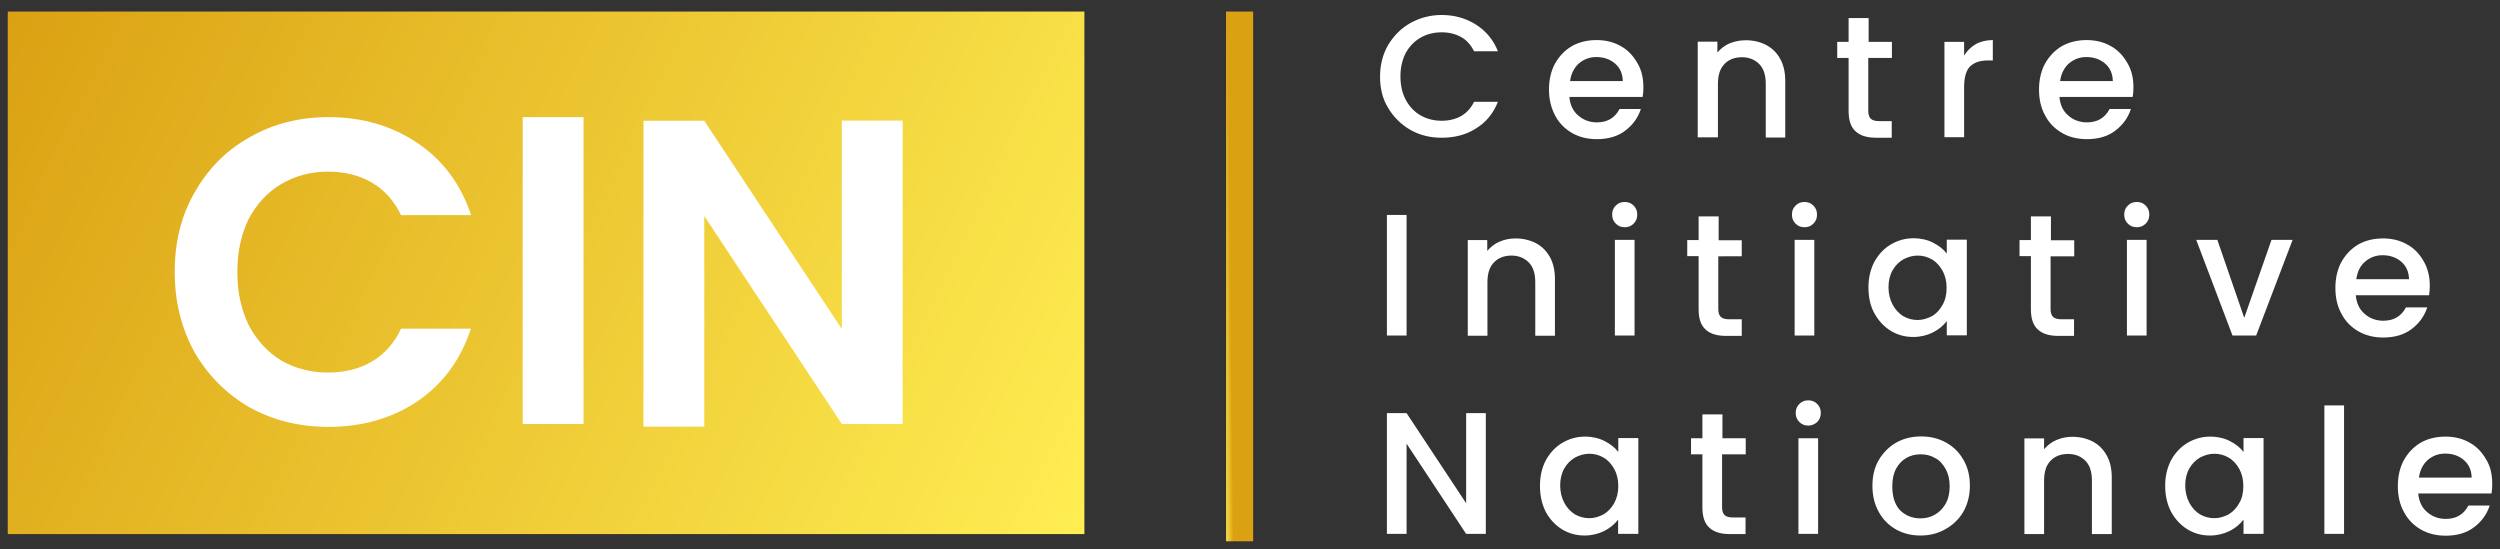 <?xml version="1.0" encoding="utf-8"?>
<!-- Generator: Adobe Illustrator 27.2.0, SVG Export Plug-In . SVG Version: 6.00 Build 0)  -->
<svg version="1.1" id="Layer_1" xmlns="http://www.w3.org/2000/svg" xmlns:xlink="http://www.w3.org/1999/xlink" x="0px" y="0px"
	 viewBox="0 0 1385.1 304.2" style="enable-background:new 0 0 1385.1 304.2;" xml:space="preserve">
<rect x="0" y="0" width="1385.1" height="304.2" fill="#333333" stroke="none"/>
<style type="text/css">
	.st0{fill:url(#SVGID_1_);}
	.st1{fill:none;stroke:url(#SVGID_00000050648891530086509270000005631375454012228019_);stroke-width:15;}
	.st2{fill:#FFFFFF;}
</style>
<g>
	
		<linearGradient id="SVGID_1_" gradientUnits="userSpaceOnUse" x1="-282.743" y1="390.362" x2="313.813" y2="679.819" gradientTransform="matrix(1 0 0 1 287 -384)">
		<stop  offset="0" style="stop-color:#DAA113"/>
		<stop  offset="1" style="stop-color:#FFEE53"/>
	</linearGradient>
	<rect x="4.3" y="6.4" class="st0" width="596.5" height="289.5"/>
	
		<linearGradient id="SVGID_00000044162811831889745480000013571002582711896224_" gradientUnits="userSpaceOnUse" x1="394.74" y1="537.159" x2="389.723" y2="537.217" gradientTransform="matrix(1 0 0 1 287 -384)">
		<stop  offset="0" style="stop-color:#DAA113"/>
		<stop  offset="1" style="stop-color:#FFEE53"/>
	</linearGradient>
	
		<line style="fill:none;stroke:url(#SVGID_00000044162811831889745480000013571002582711896224_);stroke-width:15;" x1="686.8" y1="6.4" x2="686.8" y2="299.9"/>
	<path class="st2" d="M764.6,42.5c0-6.5,1.5-12.4,4.5-17.6c3.1-5.1,7.2-9.3,12.4-12.2c5.3-2.9,11.1-4.4,17.2-4.4
		c7.2,0,13.4,1.8,19,5.3c5.5,3.5,9.7,8.4,12.2,14.8h-13.2c-1.8-3.5-4.1-6.2-7.2-7.9s-6.7-2.6-10.7-2.6c-4.4,0-8.4,1-11.8,3
		c-3.5,2-6.2,4.9-8.2,8.5c-1.9,3.8-2.9,8-2.9,12.9s1,9.3,2.9,12.9c2,3.8,4.8,6.7,8.2,8.7c3.5,2,7.4,3,11.8,3c4,0,7.7-0.9,10.7-2.6
		c3.1-1.8,5.5-4.4,7.2-7.9h13.2c-2.5,6.4-6.5,11.3-12.2,14.8c-5.5,3.5-11.8,5.1-19,5.1c-6.3,0-12.1-1.4-17.2-4.3
		c-5.1-2.9-9.3-7-12.4-12.2C766.1,55,764.6,49.1,764.6,42.5z M910.5,48.3c0,2-0.1,3.8-0.4,5.4h-40.6c0.4,4.3,1.9,7.7,4.8,10.2
		c2.8,2.5,6.3,3.9,10.4,3.9c5.9,0,10-2.5,12.6-7.4h11.8c-1.6,4.9-4.5,8.9-8.8,12.1c-4.1,3.1-9.4,4.6-15.6,4.6c-5,0-9.7-1.1-13.7-3.4
		s-7.2-5.5-9.4-9.7s-3.4-8.9-3.4-14.4c0-5.4,1.1-10.2,3.3-14.3c2.3-4.1,5.4-7.4,9.3-9.7c4-2.3,8.7-3.4,13.8-3.4
		c5,0,9.4,1.1,13.3,3.3c3.9,2.1,6.9,5.3,9.2,9.3C909.4,38.6,910.5,43.1,910.5,48.3z M899.1,44.9c-0.1-4-1.5-7.3-4.3-9.7
		c-2.8-2.4-6.3-3.6-10.4-3.6c-3.8,0-7,1.3-9.7,3.6c-2.6,2.4-4.3,5.7-4.8,9.7H899.1z M967.3,22.3c4.1,0,7.9,0.9,11.2,2.6
		c3.4,1.8,5.9,4.3,7.8,7.7c1.9,3.4,2.8,7.5,2.8,12.3v31.3h-10.8V46.5c0-4.8-1.1-8.4-3.5-10.9c-2.4-2.5-5.7-3.9-9.7-3.9
		c-4.1,0-7.4,1.3-9.8,3.9c-2.4,2.5-3.5,6.2-3.5,10.9v29.6h-11.2v-53h10.9v6c1.8-2.1,4-3.9,6.8-5.1C961.1,22.9,964.1,22.3,967.3,22.3
		z M1035.1,32.1v29.4c0,2,0.5,3.4,1.4,4.3c1,0.9,2.5,1.3,4.8,1.3h6.8v9.2h-8.7c-4.9,0-8.7-1.1-11.3-3.5c-2.6-2.3-3.9-6-3.9-11.3
		V32.1h-6.3v-8.9h6.3V10h11.1v13.2h12.9v8.9H1035.1z M1088.2,30.8c1.6-2.6,3.8-4.8,6.4-6.3c2.6-1.5,5.9-2.3,9.5-2.3v11.3h-2.8
		c-4.3,0-7.5,1.1-9.8,3.3c-2.1,2.1-3.3,5.9-3.3,11.3v27.9h-10.9V23.2h10.9v7.7H1088.2z M1182,48.3c0,2-0.1,3.8-0.4,5.4h-40.6
		c0.4,4.3,1.9,7.7,4.8,10.2c2.8,2.5,6.3,3.9,10.4,3.9c5.9,0,10-2.5,12.6-7.4h11.8c-1.6,4.9-4.5,8.9-8.8,12.1
		c-4.1,3.1-9.4,4.6-15.6,4.6c-5,0-9.7-1.1-13.7-3.4c-4-2.3-7.2-5.5-9.4-9.7c-2.3-4.1-3.4-8.9-3.4-14.4c0-5.4,1.1-10.2,3.3-14.3
		c2.3-4.1,5.4-7.4,9.3-9.7c4-2.3,8.7-3.4,13.8-3.4c5,0,9.4,1.1,13.3,3.3c3.9,2.1,6.9,5.3,9.2,9.3C1180.9,38.6,1182,43.1,1182,48.3z
		 M1170.6,44.9c-0.1-4-1.5-7.3-4.3-9.7s-6.3-3.6-10.4-3.6c-3.8,0-7,1.3-9.7,3.6c-2.6,2.4-4.3,5.7-4.8,9.7H1170.6z"/>
	<path class="st2" d="M779.3,119.1v66.8h-10.9v-66.8H779.3z M839.7,132.1c4.1,0,7.9,0.9,11.2,2.6c3.4,1.8,5.9,4.3,7.8,7.7
		c1.9,3.4,2.8,7.5,2.8,12.3v31.3h-10.9v-29.6c0-4.8-1.1-8.4-3.5-10.9c-2.4-2.5-5.7-3.9-9.7-3.9s-7.4,1.3-9.8,3.9
		c-2.4,2.5-3.5,6.2-3.5,10.9v29.6h-10.9v-53H824v6c1.8-2.1,4-3.9,6.8-5.1C833.5,132.7,836.5,132.1,839.7,132.1z M900.2,125.9
		c-2,0-3.6-0.6-5-2c-1.4-1.4-2-3-2-5c0-2,0.6-3.6,2-5c1.4-1.4,3-2,5-2c1.9,0,3.5,0.6,4.9,2c1.4,1.4,2,3,2,5c0,2-0.6,3.6-2,5
		C903.7,125.3,902.1,125.9,900.2,125.9z M905.6,132.9v53h-10.9v-53H905.6z M952,141.9v29.4c0,2,0.5,3.4,1.4,4.3
		c1,0.9,2.5,1.3,4.8,1.3h6.8v9.2h-8.7c-4.9,0-8.7-1.1-11.3-3.5c-2.6-2.3-3.9-6-3.9-11.3v-29.4h-6.3v-8.9h6.3v-13.1h11.1v13.2H965
		v8.9H952z M999.8,125.9c-2,0-3.6-0.6-5-2c-1.4-1.4-2-3-2-5c0-2,0.6-3.6,2-5c1.4-1.4,3-2,5-2c1.9,0,3.5,0.6,4.9,2c1.4,1.4,2,3,2,5
		c0,2-0.6,3.6-2,5C1003.3,125.3,1001.7,125.9,999.8,125.9z M1005.2,132.9v53h-10.9v-53H1005.2z M1035.2,159.2c0-5.3,1.1-10,3.3-14.2
		c2.3-4.1,5.3-7.3,9-9.5c3.9-2.3,8-3.5,12.7-3.5c4.1,0,7.8,0.9,10.9,2.5c3.1,1.6,5.7,3.6,7.5,6v-7.7h11.1v53h-11.1v-7.9
		c-1.9,2.5-4.4,4.6-7.7,6.3c-3.3,1.6-6.9,2.5-10.9,2.5c-4.5,0-8.7-1.1-12.6-3.5c-3.8-2.4-6.8-5.7-9-9.8
		C1036.2,169.4,1035.2,164.6,1035.2,159.2z M1078.5,159.4c0-3.6-0.8-6.8-2.3-9.5c-1.5-2.6-3.4-4.8-5.9-6.2c-2.4-1.4-5-2.1-7.9-2.1
		c-2.8,0-5.4,0.8-7.9,2.1c-2.4,1.4-4.4,3.4-5.9,6c-1.5,2.6-2.3,5.8-2.3,9.4c0,3.6,0.8,6.9,2.3,9.7s3.5,4.9,5.9,6.4
		c2.5,1.4,5.1,2.1,7.9,2.1s5.4-0.8,7.9-2.1c2.5-1.4,4.4-3.5,5.9-6.2C1077.8,166.3,1078.5,163.1,1078.5,159.4z M1136.1,141.9v29.4
		c0,2,0.5,3.4,1.4,4.3c1,0.9,2.5,1.3,4.8,1.3h6.8v9.2h-8.7c-4.9,0-8.7-1.1-11.3-3.5c-2.6-2.3-3.9-6-3.9-11.3v-29.4h-6.3v-8.9h6.3
		v-13.1h11.1v13.2h12.9v8.9H1136.1z M1183.9,125.9c-2,0-3.6-0.6-5-2s-2-3-2-5c0-2,0.6-3.6,2-5s3-2,5-2c1.9,0,3.5,0.6,4.9,2s2,3,2,5
		c0,2-0.6,3.6-2,5C1187.4,125.3,1185.8,125.9,1183.9,125.9z M1189.3,132.9v53h-10.9v-53H1189.3z M1243.4,176.1l15.1-43.2h11.7
		l-20.2,53h-13.1l-20.1-53h11.7L1243.4,176.1z M1346.2,158.2c0,2-0.1,3.8-0.4,5.4h-40.6c0.4,4.3,1.9,7.7,4.8,10.2
		c2.8,2.5,6.3,3.9,10.4,3.9c5.9,0,10-2.5,12.6-7.4h11.8c-1.6,4.9-4.5,8.9-8.8,12.1c-4.1,3.1-9.4,4.6-15.6,4.6c-5,0-9.7-1.1-13.7-3.4
		c-4-2.3-7.2-5.5-9.4-9.7c-2.3-4.1-3.4-8.9-3.4-14.4c0-5.4,1.1-10.2,3.3-14.3c2.3-4.1,5.4-7.4,9.3-9.7c4-2.3,8.7-3.4,13.8-3.4
		c5,0,9.4,1.1,13.3,3.3c3.9,2.1,6.9,5.3,9.2,9.3C1345,148.5,1346.2,153,1346.2,158.2z M1334.7,154.7c-0.1-4-1.5-7.3-4.3-9.7
		c-2.8-2.4-6.3-3.6-10.4-3.6c-3.8,0-7,1.3-9.7,3.6s-4.3,5.7-4.8,9.7H1334.7z"/>
	<path class="st2" d="M823.2,295.8h-10.9l-33-50v50h-10.9v-66.9h10.9l33,49.9v-49.9h10.9V295.8z M853.2,269.1c0-5.3,1.1-10,3.3-14.2
		c2.3-4.1,5.3-7.3,9-9.5c3.9-2.3,8-3.5,12.7-3.5c4.1,0,7.8,0.9,10.9,2.5c3.1,1.6,5.7,3.6,7.5,6v-7.7h11.1v53.1h-11.2v-7.9
		c-1.9,2.5-4.4,4.6-7.7,6.3c-3.3,1.6-6.9,2.5-10.9,2.5c-4.5,0-8.7-1.1-12.6-3.5c-3.8-2.4-6.8-5.7-9-9.8
		C854.2,279.1,853.2,274.4,853.2,269.1z M896.6,269.2c0-3.6-0.8-6.8-2.3-9.5c-1.5-2.6-3.4-4.8-5.9-6.2c-2.4-1.4-5-2.1-7.9-2.1
		c-2.8,0-5.4,0.8-7.9,2.1c-2.4,1.4-4.4,3.4-5.9,6s-2.3,5.8-2.3,9.4c0,3.6,0.8,6.9,2.3,9.7s3.5,4.9,5.9,6.4c2.5,1.4,5.1,2.1,7.9,2.1
		c2.8,0,5.4-0.8,7.9-2.1c2.4-1.4,4.4-3.5,5.9-6.2C895.8,276.1,896.6,273,896.6,269.2z M954.1,251.7v29.4c0,2,0.5,3.4,1.4,4.3
		c1,0.9,2.5,1.3,4.8,1.3h6.8v9.2h-8.7c-4.9,0-8.7-1.1-11.3-3.5c-2.6-2.3-3.9-6-3.9-11.3v-29.4h-6.3v-8.9h6.3v-13.2h11.1v13.2h12.9
		v8.9h-13.1V251.7z M1001.9,235.8c-2,0-3.6-0.6-5-2c-1.4-1.4-2-3-2-5c0-2,0.6-3.6,2-5c1.4-1.4,3-2,5-2c1.9,0,3.5,0.6,4.9,2
		c1.4,1.4,2,3,2,5c0,2-0.6,3.6-2,5C1005.5,235,1003.8,235.8,1001.9,235.8z M1007.3,242.8v53h-10.9v-53H1007.3z M1064,296.7
		c-5,0-9.5-1.1-13.6-3.4c-4-2.3-7.2-5.5-9.5-9.7c-2.3-4.1-3.5-8.9-3.5-14.4c0-5.4,1.1-10.2,3.5-14.3c2.4-4.1,5.7-7.4,9.7-9.7
		c4.1-2.3,8.7-3.4,13.8-3.4c5.1,0,9.7,1.1,13.8,3.4s7.3,5.4,9.7,9.7c2.4,4.1,3.5,8.9,3.5,14.3c0,5.4-1.3,10.2-3.6,14.3
		c-2.4,4.1-5.8,7.4-10,9.7C1073.6,295.6,1069,296.7,1064,296.7z M1064,287.2c2.8,0,5.4-0.6,7.9-2c2.5-1.4,4.5-3.4,6-6
		s2.3-5.9,2.3-9.8s-0.8-7-2.3-9.7c-1.5-2.6-3.4-4.8-5.9-6c-2.4-1.4-5-2-7.9-2c-2.8,0-5.4,0.6-7.9,2c-2.4,1.4-4.3,3.4-5.7,6
		c-1.4,2.6-2.1,5.9-2.1,9.7c0,5.7,1.4,10.2,4.3,13.3C1055.8,285.7,1059.5,287.2,1064,287.2z M1148.2,242c4.1,0,7.9,0.9,11.2,2.6
		c3.4,1.8,5.9,4.3,7.8,7.7c1.9,3.4,2.8,7.5,2.8,12.3v31.3H1159v-29.6c0-4.8-1.1-8.4-3.5-10.9c-2.4-2.5-5.7-3.9-9.7-3.9
		c-4.1,0-7.4,1.3-9.8,3.9c-2.4,2.5-3.5,6.2-3.5,10.9v29.6h-10.9v-53h10.9v6c1.8-2.1,4-3.9,6.8-5.1
		C1142.1,242.6,1145.1,242,1148.2,242z M1199.6,269.1c0-5.3,1.1-10,3.3-14.2c2.3-4.1,5.3-7.3,9-9.5c3.9-2.3,8-3.5,12.7-3.5
		c4.1,0,7.8,0.9,10.9,2.5c3.1,1.6,5.7,3.6,7.5,6v-7.7h11.1v53.1h-11.1v-7.9c-1.9,2.5-4.4,4.6-7.7,6.3c-3.3,1.6-6.9,2.5-10.9,2.5
		c-4.5,0-8.7-1.1-12.6-3.5c-3.8-2.4-6.8-5.7-9-9.8C1200.6,279.1,1199.6,274.4,1199.6,269.1z M1242.9,269.2c0-3.6-0.8-6.8-2.3-9.5
		c-1.5-2.6-3.4-4.8-5.9-6.2c-2.4-1.4-5-2.1-7.9-2.1c-2.8,0-5.4,0.8-7.9,2.1c-2.4,1.4-4.4,3.4-5.9,6c-1.5,2.6-2.3,5.8-2.3,9.4
		c0,3.6,0.8,6.9,2.3,9.7c1.5,2.8,3.5,4.9,5.9,6.4c2.5,1.4,5.1,2.1,7.9,2.1c2.8,0,5.4-0.8,7.9-2.1c2.4-1.4,4.4-3.5,5.9-6.2
		C1242.2,276.1,1242.9,273,1242.9,269.2z M1298.7,224.6v71.2h-10.9v-71.2H1298.7z M1380.8,268c0,2-0.1,3.8-0.4,5.4h-40.6
		c0.4,4.3,1.9,7.7,4.8,10.2c2.8,2.5,6.3,3.9,10.4,3.9c5.9,0,10-2.5,12.6-7.4h11.8c-1.6,4.9-4.5,8.9-8.8,12.1
		c-4.1,3.1-9.4,4.6-15.6,4.6c-5,0-9.7-1.1-13.7-3.4c-4-2.3-7.2-5.5-9.4-9.7c-2.3-4.1-3.4-8.9-3.4-14.4c0-5.4,1.1-10.2,3.3-14.3
		c2.3-4.1,5.4-7.4,9.3-9.7c4-2.3,8.7-3.4,13.8-3.4c5,0,9.4,1.1,13.3,3.3c3.9,2.1,6.9,5.3,9.2,9.3
		C1379.8,258.4,1380.8,262.9,1380.8,268z M1369.4,264.6c-0.1-4-1.5-7.3-4.3-9.7c-2.8-2.4-6.3-3.6-10.4-3.6c-3.8,0-7,1.3-9.7,3.6
		c-2.6,2.4-4.3,5.7-4.8,9.7H1369.4z"/>
	<path class="st2" d="M96.8,150.7c0-16.6,3.6-31.3,11.1-44.2c7.5-13.2,17.7-23.4,30.5-30.5c12.9-7.4,27.5-11.1,43.6-11.1
		c18.7,0,35.2,4.8,49.4,14.4s24,23,29.6,39.9h-38.8c-3.9-8-9.3-14.1-16.3-18.1c-6.9-4-14.9-6-24.1-6c-9.8,0-18.5,2.4-26.2,7
		c-7.5,4.5-13.4,10.9-17.8,19.2c-4.1,8.3-6.3,18.1-6.3,29.4c0,11.1,2.1,20.8,6.3,29.4c4.3,8.3,10.3,14.8,17.8,19.5
		c7.7,4.5,16.5,6.8,26.2,6.8c9.2,0,17.2-2,24.1-6c7-4.1,12.6-10.3,16.3-18.3h38.7c-5.7,17.2-15.4,30.5-29.6,40.2
		c-13.9,9.4-30.4,14.2-49.4,14.2c-16.1,0-30.5-3.6-43.6-10.8c-12.8-7.4-23-17.6-30.5-30.5C100.5,181.9,96.8,167.2,96.8,150.7z"/>
	<path class="st2" d="M323.3,64.9v170h-33.7v-170H323.3z"/>
	<path class="st2" d="M500.1,234.9h-33.7l-76.2-115.2v116.7h-33.7V66.9h33.7l76.2,115.4V66.8h33.7V234.9z"/>
</g>
</svg>
